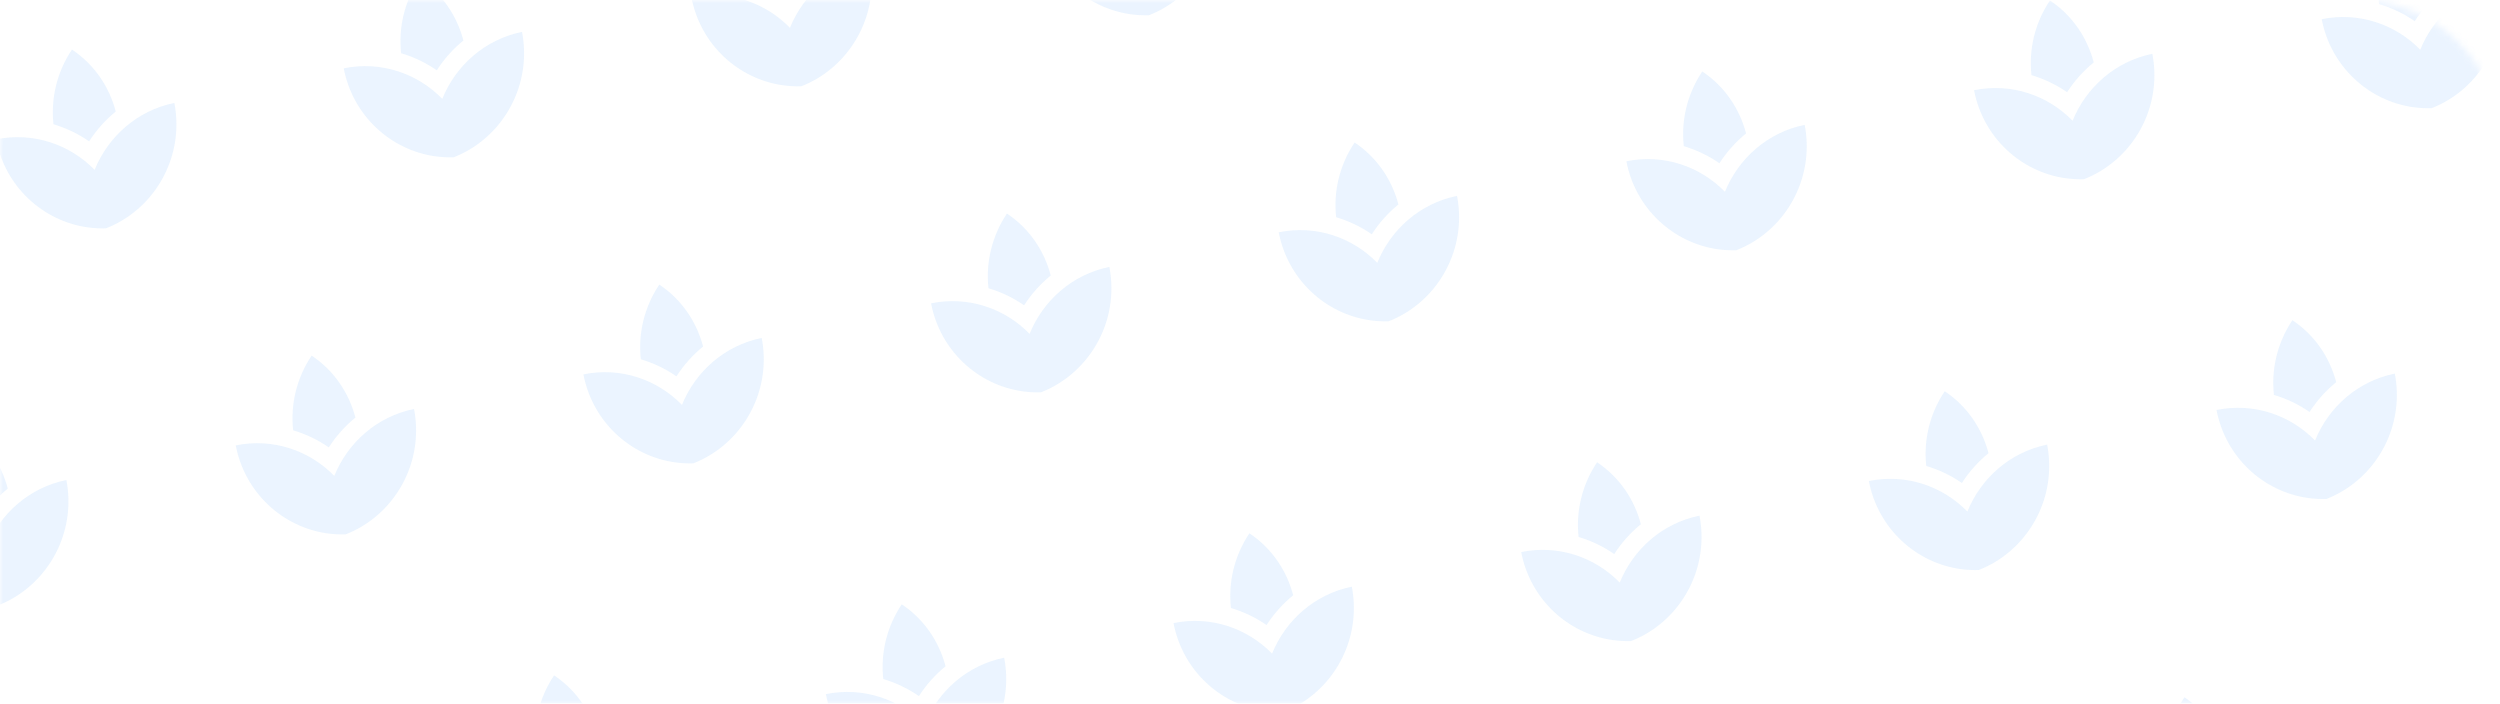 <svg width="366" height="103" viewBox="0 0 366 103" fill="none" xmlns="http://www.w3.org/2000/svg">
    <mask id="mask0_1001_5799" style="mask-type:alpha" maskUnits="userSpaceOnUse" x="0" y="0" width="366" height="103">
        <path d="M0 21C0 9.402 9.402 0 21 0H345C356.598 0 366 9.402 366 21V91C366 97.627 360.627 103 354 103H12C5.373 103 0 97.627 0 91V21Z" fill="#D1E9FF"/>
    </mask>
    <g mask="url(#mask0_1001_5799)">
        <g opacity="0.1">
            <g clip-path="url(#clip0_1001_5799)">
                <path d="M-7.337 76.477C-8.914 75.827 -10.595 75.409 -12.344 75.311C-10.595 75.409 -8.914 75.827 -7.337 76.477ZM5.875 71.589C4.277 72.377 2.862 73.441 1.629 74.679C2.855 73.443 4.271 72.379 5.875 71.589Z" fill="#2E90FA"/>
                <path d="M1.137 71.531C0.191 67.931 -1.972 64.668 -5.273 62.461C-7.526 65.83 -8.379 69.702 -7.979 73.393C-6.136 73.948 -4.368 74.776 -2.762 75.896C-1.693 74.23 -0.369 72.763 1.137 71.531ZM-6.677 76.73C-6.887 76.63 -7.117 76.561 -7.33 76.476C-7.117 76.561 -6.893 76.631 -6.677 76.73ZM1.629 74.679C1.482 74.832 1.312 74.968 1.171 75.119C1.312 74.968 1.476 74.833 1.629 74.679ZM-1.955 80.075C-5.591 76.351 -10.934 74.493 -16.383 75.606C-15.041 82.558 -9.518 87.561 -2.998 88.485C-2.112 88.61 -1.215 88.658 -0.303 88.635C0.548 88.304 1.36 87.907 2.131 87.437C7.813 84.019 11.06 77.225 9.718 70.273C4.27 71.387 0.021 75.205 -1.955 80.075Z" fill="#2E90FA"/>
            </g>
            <g clip-path="url(#clip1_1001_5799)">
                <path d="M43.559 66.077C41.983 65.428 40.301 65.01 38.553 64.912C40.301 65.01 41.983 65.428 43.559 66.077ZM56.771 61.189C55.174 61.978 53.758 63.042 52.525 64.28C53.752 63.043 55.167 61.979 56.771 61.189Z" fill="#2E90FA"/>
                <path d="M52.033 61.131C51.087 57.531 48.925 54.269 45.623 52.061C43.37 55.431 42.517 59.303 42.917 62.994C44.761 63.548 46.528 64.377 48.135 65.496C49.203 63.83 50.528 62.363 52.033 61.131ZM44.219 66.33C44.01 66.23 43.78 66.162 43.566 66.076C43.78 66.162 44.003 66.232 44.219 66.33ZM52.526 64.28C52.379 64.432 52.208 64.569 52.068 64.72C52.208 64.569 52.372 64.433 52.526 64.28ZM48.941 69.675C45.306 65.952 39.962 64.094 34.514 65.207C35.855 72.159 41.379 77.161 47.899 78.086C48.784 78.211 49.682 78.258 50.593 78.235C51.445 77.905 52.257 77.508 53.028 77.038C58.71 73.62 61.956 66.826 60.615 59.874C55.166 60.987 50.918 64.805 48.941 69.675Z" fill="#2E90FA"/>
            </g>
            <g clip-path="url(#clip2_1001_5799)">
                <path d="M94.458 55.678C92.881 55.028 91.2 54.61 89.451 54.512C91.2 54.61 92.881 55.028 94.458 55.678ZM107.67 50.79C106.072 51.578 104.656 52.643 103.423 53.88C104.65 52.644 106.066 51.58 107.67 50.79Z" fill="#2E90FA"/>
                <path d="M102.932 50.732C101.986 47.132 99.823 43.869 96.522 41.662C94.269 45.031 93.415 48.904 93.816 52.594C95.659 53.149 97.427 53.977 99.033 55.097C100.102 53.431 101.426 51.964 102.932 50.732ZM95.118 55.931C94.908 55.831 94.678 55.762 94.465 55.677C94.678 55.762 94.902 55.832 95.118 55.931ZM103.424 53.88C103.277 54.033 103.107 54.169 102.966 54.321C103.107 54.169 103.27 54.034 103.424 53.88ZM99.84 59.276C96.204 55.553 90.861 53.694 85.412 54.807C86.754 61.759 92.277 66.762 98.797 67.686C99.683 67.811 100.58 67.859 101.492 67.836C102.343 67.506 103.155 67.109 103.926 66.638C109.608 63.221 112.855 56.426 111.513 49.475C106.065 50.588 101.816 54.406 99.84 59.276Z" fill="#2E90FA"/>
            </g>
            <g clip-path="url(#clip3_1001_5799)">
                <path d="M145.354 45.279C143.777 44.629 142.096 44.211 140.348 44.113C142.096 44.211 143.777 44.629 145.354 45.279ZM158.566 40.39C156.969 41.179 155.553 42.243 154.32 43.481C155.546 42.245 156.962 41.18 158.566 40.39Z" fill="#2E90FA"/>
                <path d="M153.828 40.332C152.882 36.733 150.72 33.47 147.418 31.262C145.165 34.632 144.312 38.504 144.712 42.195C146.556 42.749 148.323 43.578 149.929 44.697C150.998 43.031 152.323 41.564 153.828 40.332ZM146.014 45.532C145.805 45.431 145.575 45.363 145.361 45.277C145.575 45.363 145.798 45.433 146.014 45.532ZM154.32 43.481C154.173 43.633 154.003 43.77 153.863 43.921C154.003 43.77 154.167 43.635 154.32 43.481ZM150.736 48.876C147.101 45.153 141.757 43.295 136.308 44.408C137.65 51.36 143.173 56.362 149.694 57.287C150.579 57.412 151.477 57.46 152.388 57.437C153.24 57.106 154.052 56.709 154.822 56.239C160.505 52.821 163.751 46.027 162.41 39.075C156.961 40.188 152.713 44.007 150.736 48.876Z" fill="#2E90FA"/>
            </g>
            <g clip-path="url(#clip4_1001_5799)">
                <path d="M196.253 34.88C194.676 34.23 192.995 33.812 191.246 33.714C192.995 33.812 194.676 34.23 196.253 34.88ZM209.465 29.991C207.867 30.78 206.451 31.844 205.218 33.082C206.445 31.846 207.861 30.782 209.465 29.991Z" fill="#2E90FA"/>
                <path d="M204.727 29.933C203.781 26.334 201.618 23.071 198.316 20.863C196.064 24.233 195.21 28.105 195.611 31.796C197.454 32.35 199.221 33.179 200.828 34.299C201.897 32.632 203.221 31.165 204.727 29.933ZM196.913 35.133C196.703 35.033 196.473 34.964 196.26 34.879C196.473 34.964 196.697 35.034 196.913 35.133ZM205.219 33.082C205.072 33.234 204.902 33.371 204.761 33.522C204.902 33.371 205.065 33.236 205.219 33.082ZM201.634 38.477C197.999 34.754 192.655 32.896 187.207 34.009C188.548 40.961 194.072 45.964 200.592 46.888C201.478 47.013 202.375 47.061 203.286 47.038C204.138 46.707 204.95 46.31 205.721 45.84C211.403 42.422 214.65 35.628 213.308 28.676C207.859 29.79 203.611 33.608 201.634 38.477Z" fill="#2E90FA"/>
            </g>
            <g clip-path="url(#clip5_1001_5799)">
                <path d="M247.149 24.48C245.572 23.83 243.891 23.413 242.143 23.314C243.891 23.413 245.572 23.83 247.149 24.48ZM260.361 19.592C258.764 20.381 257.348 21.445 256.115 22.682C257.341 21.446 258.757 20.382 260.361 19.592Z" fill="#2E90FA"/>
                <path d="M255.623 19.534C254.677 15.934 252.515 12.671 249.213 10.464C246.96 13.834 246.107 17.706 246.507 21.396C248.351 21.951 250.118 22.78 251.724 23.899C252.793 22.233 254.118 20.766 255.623 19.534ZM247.809 24.733C247.6 24.633 247.37 24.565 247.156 24.479C247.37 24.565 247.593 24.634 247.809 24.733ZM256.115 22.683C255.968 22.835 255.798 22.972 255.658 23.123C255.798 22.972 255.962 22.836 256.115 22.683ZM252.531 28.078C248.896 24.355 243.552 22.497 238.103 23.61C239.445 30.561 244.968 35.564 251.488 36.489C252.374 36.614 253.272 36.661 254.183 36.638C255.035 36.308 255.847 35.911 256.617 35.441C262.3 32.023 265.546 25.228 264.205 18.277C258.756 19.39 254.508 23.208 252.531 28.078Z" fill="#2E90FA"/>
            </g>
            <path d="M298.048 14.081C296.471 13.431 294.79 13.013 293.041 12.915C294.79 13.013 296.471 13.431 298.048 14.081ZM311.26 9.193C309.662 9.981 308.246 11.045 307.013 12.283C308.24 11.047 309.655 9.983 311.26 9.193Z" fill="#2E90FA"/>
            <path d="M306.521 9.135C305.576 5.535 303.413 2.272 300.111 0.065C297.859 3.434 297.005 7.306 297.406 10.997C299.249 11.552 301.016 12.38 302.623 13.5C303.692 11.834 305.016 10.367 306.521 9.135ZM298.707 14.334C298.498 14.234 298.268 14.165 298.055 14.08C298.268 14.165 298.492 14.235 298.707 14.334ZM307.014 12.283C306.867 12.435 306.697 12.572 306.556 12.723C306.697 12.572 306.86 12.437 307.014 12.283ZM303.429 17.678C299.794 13.955 294.45 12.097 289.002 13.21C290.343 20.162 295.867 25.165 302.387 26.089C303.272 26.214 304.17 26.262 305.081 26.239C305.933 25.908 306.745 25.511 307.516 25.041C313.198 21.623 316.445 14.829 315.103 7.877C309.654 8.991 305.406 12.809 303.429 17.678Z" fill="#2E90FA"/>
            <g clip-path="url(#clip6_1001_5799)">
                <path d="M348.944 3.681C347.367 3.032 345.686 2.614 343.938 2.516C345.686 2.614 347.367 3.032 348.944 3.681ZM362.156 -1.207C360.558 -0.418 359.143 0.646 357.91 1.884C359.136 0.647 360.552 -0.417 362.156 -1.207Z" fill="#2E90FA"/>
                <path d="M357.418 -1.265C356.472 -4.865 354.31 -8.127 351.008 -10.335C348.755 -6.965 347.902 -3.093 348.302 0.598C350.145 1.152 351.913 1.981 353.519 3.1C354.588 1.434 355.913 -0.033 357.418 -1.265ZM349.604 3.934C349.395 3.834 349.164 3.766 348.951 3.68C349.164 3.766 349.388 3.836 349.604 3.934ZM357.91 1.884C357.763 2.036 357.593 2.173 357.453 2.324C357.593 2.173 357.757 2.037 357.91 1.884ZM354.326 7.279C350.691 3.556 345.347 1.698 339.898 2.811C341.24 9.762 346.763 14.765 353.283 15.69C354.169 15.815 355.067 15.862 355.978 15.839C356.83 15.509 357.642 15.112 358.412 14.642C364.094 11.224 367.341 4.43 365.999 -2.522C360.551 -1.409 356.302 2.409 354.326 7.279Z" fill="#2E90FA"/>
            </g>
            <g clip-path="url(#clip7_1001_5799)">
                <path d="M326.211 111.152C325.265 107.552 323.103 104.289 319.801 102.082C317.548 105.451 316.695 109.323 317.095 113.014C318.938 113.569 320.706 114.397 322.312 115.517C323.381 113.851 324.706 112.384 326.211 111.152ZM318.397 116.351C318.188 116.251 317.957 116.182 317.744 116.097C317.957 116.182 318.181 116.252 318.397 116.351ZM326.703 114.3C326.556 114.453 326.386 114.589 326.246 114.74C326.386 114.589 326.55 114.454 326.703 114.3ZM323.119 119.696C319.484 115.972 314.14 114.114 308.691 115.227C310.033 122.179 315.556 127.182 322.076 128.106C322.962 128.231 323.86 128.279 324.771 128.256C325.623 127.925 326.435 127.528 327.205 127.058C332.887 123.641 336.134 116.846 334.792 109.894C329.344 111.008 325.095 114.826 323.119 119.696Z" fill="#2E90FA"/>
            </g>
            <g clip-path="url(#clip8_1001_5799)">
                <path d="M368.634 105.699C367.057 105.049 365.375 104.631 363.627 104.533C365.375 104.631 367.057 105.049 368.634 105.699ZM381.846 100.81C380.248 101.599 378.832 102.663 377.599 103.901C378.826 102.664 380.241 101.6 381.846 100.81Z" fill="#2E90FA"/>
                <path d="M377.107 100.752C376.162 97.153 373.999 93.89 370.697 91.682C368.445 95.052 367.591 98.924 367.992 102.615C369.835 103.169 371.602 103.998 373.209 105.117C374.278 103.451 375.602 101.984 377.107 100.752ZM369.293 105.951C369.084 105.851 368.854 105.783 368.641 105.697C368.854 105.783 369.078 105.853 369.293 105.951ZM377.6 103.901C377.453 104.053 377.282 104.19 377.142 104.341C377.282 104.19 377.446 104.055 377.6 103.901ZM374.015 109.296C370.38 105.573 365.036 103.715 359.588 104.828C360.929 111.78 366.453 116.782 372.973 117.707C373.858 117.832 374.756 117.88 375.667 117.856C376.519 117.526 377.331 117.129 378.102 116.659C383.784 113.241 387.031 106.447 385.689 99.495C380.24 100.608 375.992 104.426 374.015 109.296Z" fill="#2E90FA"/>
            </g>
            <g clip-path="url(#clip9_1001_5799)">
                <path d="M8.472 21.273C6.895 20.623 5.213 20.205 3.465 20.107C5.213 20.205 6.895 20.623 8.472 21.273ZM21.683 16.384C20.086 17.173 18.67 18.237 17.437 19.475C18.664 18.239 20.079 17.174 21.683 16.384Z" fill="#2E90FA"/>
                <path d="M16.945 16.326C16 12.727 13.837 9.464 10.535 7.256C8.283 10.626 7.429 14.498 7.829 18.189C9.673 18.744 11.44 19.572 13.047 20.692C14.116 19.025 15.44 17.558 16.945 16.326ZM9.131 21.526C8.922 21.426 8.692 21.357 8.479 21.271C8.692 21.357 8.916 21.427 9.131 21.526ZM17.438 19.475C17.291 19.627 17.12 19.764 16.98 19.915C17.12 19.764 17.284 19.629 17.438 19.475ZM13.853 24.87C10.218 21.147 4.874 19.289 -0.574 20.402C0.767 27.354 6.291 32.356 12.811 33.281C13.696 33.406 14.594 33.454 15.505 33.431C16.357 33.1 17.169 32.703 17.94 32.233C23.622 28.815 26.868 22.021 25.527 15.069C20.078 16.183 15.83 20.001 13.853 24.87Z" fill="#2E90FA"/>
            </g>
            <g clip-path="url(#clip10_1001_5799)">
                <path d="M59.368 10.873C57.791 10.223 56.11 9.806 54.361 9.708C56.11 9.806 57.791 10.223 59.368 10.873ZM72.58 5.985C70.982 6.774 69.567 7.838 68.334 9.075C69.56 7.839 70.976 6.775 72.58 5.985Z" fill="#2E90FA"/>
                <path d="M67.842 5.927C66.896 2.327 64.734 -0.935 61.432 -3.143C59.179 0.227 58.326 4.099 58.726 7.79C60.569 8.344 62.337 9.173 63.943 10.292C65.012 8.626 66.336 7.159 67.842 5.927ZM60.028 11.126C59.819 11.026 59.588 10.958 59.375 10.872C59.588 10.958 59.812 11.027 60.028 11.126ZM68.334 9.076C68.187 9.228 68.017 9.365 67.876 9.516C68.017 9.365 68.181 9.229 68.334 9.076ZM64.75 14.471C61.114 10.748 55.771 8.89 50.322 10.003C51.664 16.954 57.187 21.957 63.707 22.882C64.593 23.007 65.49 23.054 66.402 23.031C67.254 22.701 68.066 22.304 68.836 21.834C74.518 18.416 77.765 11.621 76.423 4.67C70.975 5.783 66.726 9.601 64.75 14.471Z" fill="#2E90FA"/>
            </g>
            <g clip-path="url(#clip11_1001_5799)">
                <path d="M110.267 0.474C108.69 -0.176 107.008 -0.594 105.26 -0.692C107.008 -0.594 108.69 -0.176 110.267 0.474ZM123.478 -4.414C121.881 -3.626 120.465 -2.561 119.232 -1.324C120.459 -2.56 121.874 -3.624 123.478 -4.414Z" fill="#2E90FA"/>
                <path d="M118.74 -4.472C117.795 -8.072 115.632 -11.335 112.33 -13.542C110.077 -10.173 109.224 -6.301 109.624 -2.61C111.468 -2.055 113.235 -1.227 114.842 -0.107C115.91 -1.773 117.235 -3.24 118.74 -4.472ZM110.926 0.727C110.717 0.627 110.487 0.558 110.273 0.473C110.487 0.558 110.71 0.628 110.926 0.727ZM119.233 -1.324C119.086 -1.171 118.915 -1.035 118.775 -0.884C118.915 -1.035 119.079 -1.17 119.233 -1.324ZM115.648 4.072C112.013 0.348 106.669 -1.51 101.221 -0.397C102.562 6.555 108.086 11.558 114.606 12.482C115.491 12.607 116.389 12.655 117.3 12.632C118.152 12.302 118.964 11.905 119.735 11.434C125.417 8.017 128.663 1.222 127.322 -5.73C121.873 -4.616 117.625 -0.798 115.648 4.072Z" fill="#2E90FA"/>
            </g>
            <g clip-path="url(#clip12_1001_5799)">
                <path d="M169.637 -14.872C168.691 -18.471 166.528 -21.734 163.227 -23.942C160.974 -20.572 160.121 -16.7 160.521 -13.009C162.364 -12.455 164.132 -11.626 165.738 -10.507C166.807 -12.173 168.131 -13.64 169.637 -14.872ZM161.823 -9.673C161.613 -9.773 161.383 -9.841 161.17 -9.927C161.383 -9.841 161.607 -9.771 161.823 -9.673ZM170.129 -11.723C169.982 -11.571 169.812 -11.434 169.671 -11.283C169.812 -11.434 169.976 -11.569 170.129 -11.723ZM166.545 -6.328C162.909 -10.051 157.566 -11.909 152.117 -10.796C153.459 -3.844 158.982 1.158 165.502 2.083C166.388 2.208 167.285 2.255 168.197 2.232C169.048 1.902 169.86 1.505 170.631 1.035C176.313 -2.383 179.56 -9.177 178.218 -16.129C172.77 -15.016 168.521 -11.198 166.545 -6.328Z" fill="#2E90FA"/>
            </g>
            <g clip-path="url(#clip13_1001_5799)">
                <path d="M87.529 107.944C86.584 104.344 84.421 101.082 81.119 98.874C78.867 102.244 78.013 106.116 78.413 109.807C80.257 110.361 82.024 111.19 83.631 112.309C84.7 110.643 86.024 109.176 87.529 107.944ZM79.715 113.143C79.506 113.043 79.276 112.975 79.063 112.889C79.276 112.975 79.499 113.045 79.715 113.143ZM88.022 111.093C87.875 111.245 87.704 111.382 87.564 111.533C87.704 111.382 87.868 111.246 88.022 111.093ZM84.437 116.488C80.802 112.765 75.458 110.907 70.01 112.02C71.351 118.971 76.875 123.974 83.395 124.899C84.28 125.024 85.178 125.071 86.089 125.048C86.941 124.718 87.753 124.321 88.524 123.851C94.206 120.433 97.452 113.638 96.111 106.687C90.662 107.8 86.414 111.618 84.437 116.488Z" fill="#2E90FA"/>
            </g>
            <g clip-path="url(#clip14_1001_5799)">
                <path d="M129.954 102.491C128.377 101.841 126.696 101.423 124.947 101.325C126.696 101.423 128.377 101.841 129.954 102.491ZM143.166 97.603C141.568 98.391 140.153 99.456 138.92 100.693C140.146 99.457 141.562 98.393 143.166 97.603Z" fill="#2E90FA"/>
                <path d="M138.428 97.545C137.482 93.945 135.319 90.682 132.018 88.475C129.765 91.844 128.912 95.716 129.312 99.407C131.155 99.962 132.923 100.79 134.529 101.91C135.598 100.244 136.922 98.777 138.428 97.545ZM130.614 102.744C130.404 102.644 130.174 102.575 129.961 102.49C130.174 102.575 130.398 102.645 130.614 102.744ZM138.92 100.693C138.773 100.846 138.603 100.982 138.462 101.133C138.603 100.982 138.767 100.847 138.92 100.693ZM135.336 106.089C131.7 102.365 126.357 100.507 120.908 101.621C122.25 108.572 127.773 113.575 134.293 114.499C135.179 114.624 136.076 114.672 136.988 114.649C137.84 114.319 138.651 113.922 139.422 113.451C145.104 110.034 148.351 103.239 147.009 96.287C141.561 97.401 137.312 101.219 135.336 106.089Z" fill="#2E90FA"/>
            </g>
            <g clip-path="url(#clip15_1001_5799)">
                <path d="M180.85 92.092C179.274 91.442 177.592 91.024 175.844 90.926C177.592 91.024 179.274 91.442 180.85 92.092ZM194.062 87.203C192.465 87.992 191.049 89.056 189.816 90.294C191.043 89.058 192.458 87.993 194.062 87.203Z" fill="#2E90FA"/>
                <path d="M189.324 87.145C188.378 83.546 186.216 80.283 182.914 78.075C180.661 81.445 179.808 85.317 180.208 89.008C182.052 89.562 183.819 90.391 185.426 91.51C186.494 89.844 187.819 88.377 189.324 87.145ZM181.51 92.344C181.301 92.245 181.071 92.176 180.857 92.09C181.071 92.176 181.294 92.246 181.51 92.344ZM189.817 90.294C189.67 90.446 189.499 90.583 189.359 90.734C189.499 90.583 189.663 90.448 189.817 90.294ZM186.232 95.689C182.597 91.966 177.253 90.108 171.804 91.221C173.146 98.173 178.669 103.175 185.19 104.1C186.075 104.225 186.973 104.273 187.884 104.25C188.736 103.919 189.548 103.522 190.319 103.052C196.001 99.634 199.247 92.84 197.906 85.888C192.457 87.001 188.209 90.82 186.232 95.689Z" fill="#2E90FA"/>
            </g>
            <g clip-path="url(#clip16_1001_5799)">
                <path d="M231.749 81.693C230.172 81.043 228.491 80.625 226.742 80.527C228.491 80.625 230.172 81.043 231.749 81.693ZM244.961 76.804C243.363 77.593 241.947 78.657 240.714 79.895C241.941 78.659 243.357 77.594 244.961 76.804Z" fill="#2E90FA"/>
                <path d="M240.223 76.746C239.277 73.147 237.114 69.884 233.813 67.676C231.56 71.046 230.706 74.918 231.107 78.609C232.95 79.163 234.717 79.992 236.324 81.112C237.393 79.445 238.717 77.978 240.223 76.746ZM232.409 81.945C232.199 81.846 231.969 81.777 231.756 81.691C231.969 81.777 232.193 81.847 232.409 81.945ZM240.715 79.895C240.568 80.047 240.398 80.184 240.257 80.335C240.398 80.184 240.561 80.049 240.715 79.895ZM237.13 85.29C233.495 81.567 228.152 79.709 222.703 80.822C224.045 87.774 229.568 92.776 236.088 93.701C236.974 93.826 237.871 93.874 238.783 93.851C239.634 93.52 240.446 93.123 241.217 92.653C246.899 89.235 250.146 82.441 248.804 75.489C243.356 76.603 239.107 80.421 237.13 85.29Z" fill="#2E90FA"/>
            </g>
            <g clip-path="url(#clip17_1001_5799)">
                <path d="M282.645 71.293C281.069 70.643 279.387 70.226 277.639 70.127C279.387 70.226 281.069 70.643 282.645 71.293ZM295.857 66.405C294.26 67.194 292.844 68.258 291.611 69.495C292.837 68.259 294.253 67.195 295.857 66.405Z" fill="#2E90FA"/>
                <path d="M291.119 66.347C290.173 62.747 288.011 59.484 284.709 57.277C282.456 60.647 281.603 64.519 282.003 68.21C283.847 68.764 285.614 69.593 287.22 70.712C288.289 69.046 289.614 67.579 291.119 66.347ZM283.305 71.546C283.096 71.446 282.866 71.378 282.652 71.292C282.866 71.378 283.089 71.448 283.305 71.546ZM291.611 69.496C291.464 69.648 291.294 69.785 291.154 69.936C291.294 69.785 291.458 69.649 291.611 69.496ZM288.027 74.891C284.392 71.168 279.048 69.309 273.599 70.423C274.941 77.374 280.464 82.377 286.985 83.302C287.87 83.427 288.768 83.474 289.679 83.451C290.531 83.121 291.343 82.724 292.113 82.254C297.796 78.836 301.042 72.041 299.701 65.09C294.252 66.203 290.004 70.021 288.027 74.891Z" fill="#2E90FA"/>
            </g>
            <g clip-path="url(#clip18_1001_5799)">
                <path d="M333.544 60.894C331.967 60.244 330.286 59.826 328.537 59.728C330.286 59.826 331.967 60.244 333.544 60.894ZM346.756 56.006C345.158 56.794 343.742 57.858 342.509 59.096C343.736 57.86 345.152 56.796 346.756 56.006Z" fill="#2E90FA"/>
                <path d="M342.018 55.947C341.072 52.348 338.909 49.085 335.607 46.878C333.355 50.247 332.501 54.119 332.902 57.81C334.745 58.365 336.512 59.193 338.119 60.313C339.188 58.647 340.512 57.18 342.018 55.947ZM334.204 61.147C333.994 61.047 333.764 60.978 333.551 60.893C333.764 60.978 333.988 61.048 334.204 61.147ZM342.51 59.096C342.363 59.248 342.193 59.385 342.052 59.536C342.193 59.385 342.356 59.25 342.51 59.096ZM338.925 64.492C335.29 60.768 329.946 58.91 324.498 60.023C325.839 66.975 331.363 71.978 337.883 72.902C338.769 73.027 339.666 73.075 340.577 73.052C341.429 72.721 342.241 72.324 343.012 71.854C348.694 68.436 351.941 61.642 350.599 54.69C345.15 55.804 340.902 59.622 338.925 64.492Z" fill="#2E90FA"/>
            </g>
        </g>
    </g>
    <defs>
        <clipPath id="clip0_1001_5799">
            <rect width="32" height="32" fill="white" transform="matrix(0.979 -0.2 0.189 0.981 -21.518 63.06)"/>
        </clipPath>
        <clipPath id="clip1_1001_5799">
            <rect width="32" height="32" fill="white" transform="matrix(0.979 -0.2 0.189 0.981 29.379 52.661)"/>
        </clipPath>
        <clipPath id="clip2_1001_5799">
            <rect width="32" height="32" fill="white" transform="matrix(0.979 -0.2 0.189 0.981 80.277 42.262)"/>
        </clipPath>
        <clipPath id="clip3_1001_5799">
            <rect width="32" height="32" fill="white" transform="matrix(0.979 -0.2 0.189 0.981 131.174 31.862)"/>
        </clipPath>
        <clipPath id="clip4_1001_5799">
            <rect width="32" height="32" fill="white" transform="matrix(0.979 -0.2 0.189 0.981 182.072 21.463)"/>
        </clipPath>
        <clipPath id="clip5_1001_5799">
            <rect width="32" height="32" fill="white" transform="matrix(0.979 -0.2 0.189 0.981 232.969 11.064)"/>
        </clipPath>
        <clipPath id="clip6_1001_5799">
            <rect width="32" height="32" fill="white" transform="matrix(0.979 -0.2 0.189 0.981 334.764 -9.735)"/>
        </clipPath>
        <clipPath id="clip7_1001_5799">
            <rect width="32" height="32" fill="white" transform="matrix(0.979 -0.2 0.189 0.981 303.557 102.682)"/>
        </clipPath>
        <clipPath id="clip8_1001_5799">
            <rect width="32" height="32" fill="white" transform="matrix(0.979 -0.2 0.189 0.981 354.453 92.282)"/>
        </clipPath>
        <clipPath id="clip9_1001_5799">
            <rect width="32" height="32" fill="white" transform="matrix(0.979 -0.2 0.189 0.981 -5.709 7.856)"/>
        </clipPath>
        <clipPath id="clip10_1001_5799">
            <rect width="32" height="32" fill="white" transform="matrix(0.979 -0.2 0.189 0.981 45.188 -2.543)"/>
        </clipPath>
        <clipPath id="clip11_1001_5799">
            <rect width="32" height="32" fill="white" transform="matrix(0.979 -0.2 0.189 0.981 96.086 -12.942)"/>
        </clipPath>
        <clipPath id="clip12_1001_5799">
            <rect width="32" height="32" fill="white" transform="matrix(0.979 -0.2 0.189 0.981 146.982 -23.342)"/>
        </clipPath>
        <clipPath id="clip13_1001_5799">
            <rect width="32" height="32" fill="white" transform="matrix(0.979 -0.2 0.189 0.981 64.875 99.474)"/>
        </clipPath>
        <clipPath id="clip14_1001_5799">
            <rect width="32" height="32" fill="white" transform="matrix(0.979 -0.2 0.189 0.981 115.773 89.075)"/>
        </clipPath>
        <clipPath id="clip15_1001_5799">
            <rect width="32" height="32" fill="white" transform="matrix(0.979 -0.2 0.189 0.981 166.67 78.675)"/>
        </clipPath>
        <clipPath id="clip16_1001_5799">
            <rect width="32" height="32" fill="white" transform="matrix(0.979 -0.2 0.189 0.981 217.568 68.276)"/>
        </clipPath>
        <clipPath id="clip17_1001_5799">
            <rect width="32" height="32" fill="white" transform="matrix(0.979 -0.2 0.189 0.981 268.465 57.877)"/>
        </clipPath>
        <clipPath id="clip18_1001_5799">
            <rect width="32" height="32" fill="white" transform="matrix(0.979 -0.2 0.189 0.981 319.363 47.477)"/>
        </clipPath>
    </defs>
</svg>
